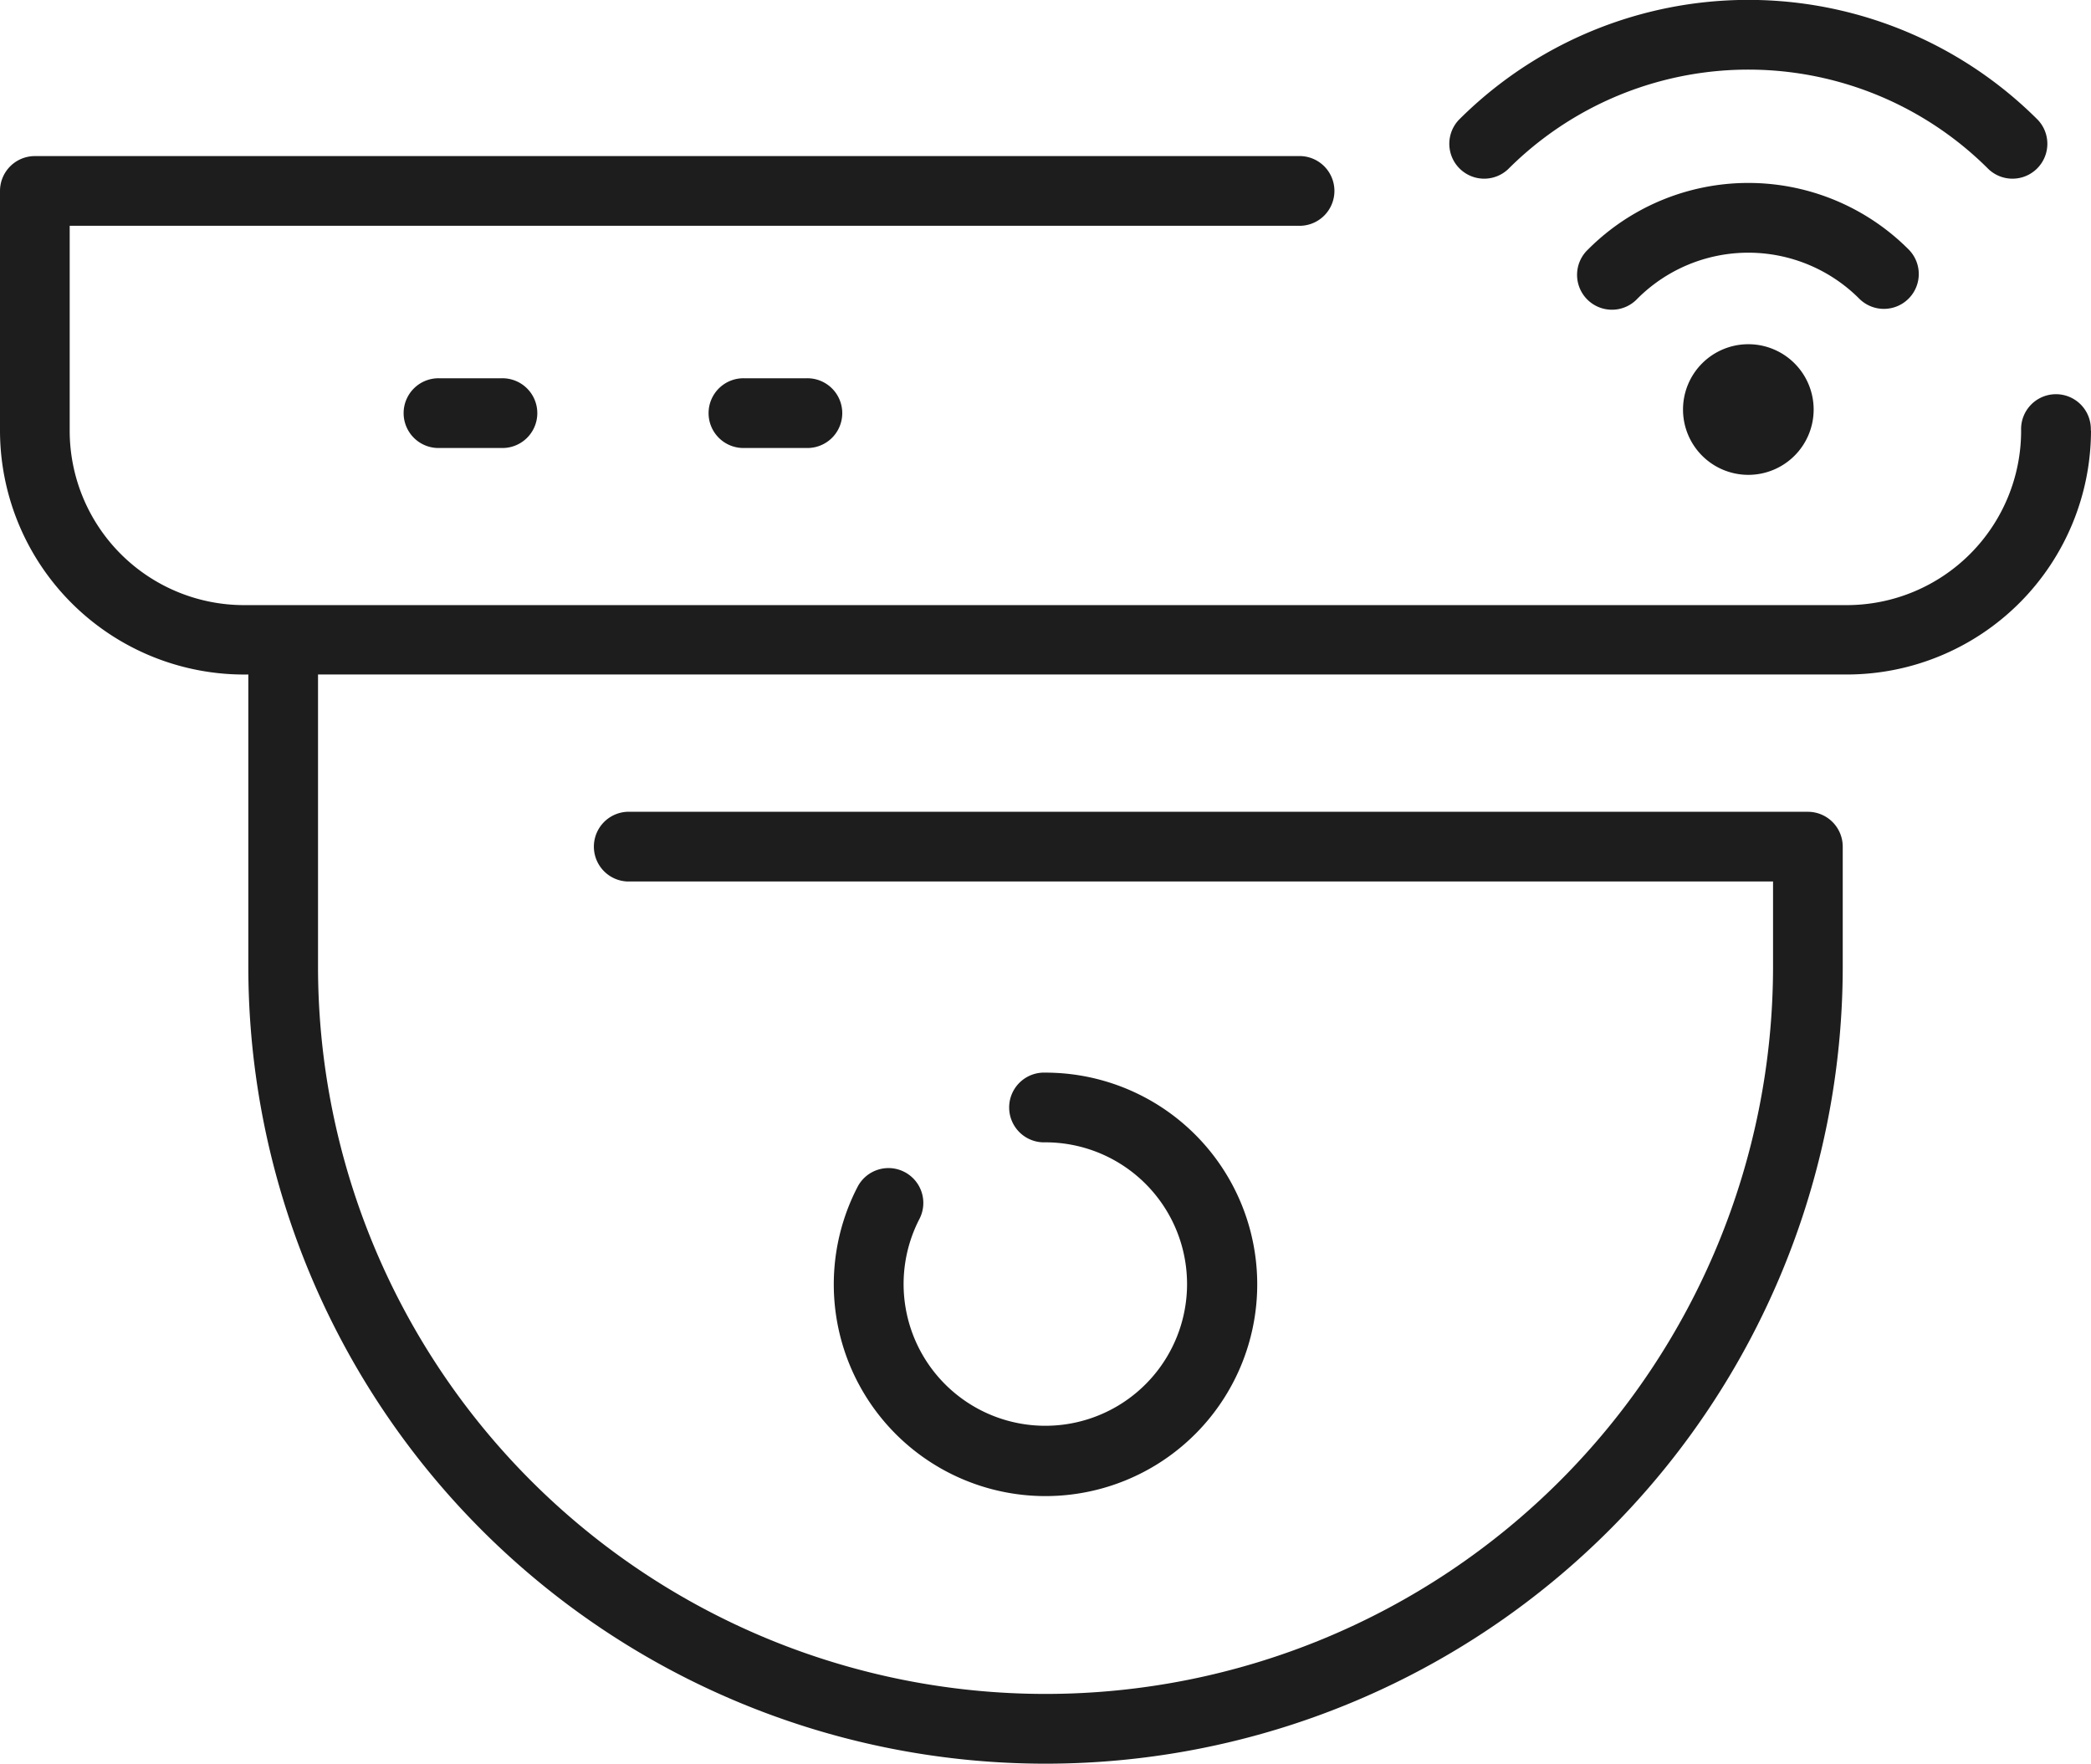 <svg xmlns="http://www.w3.org/2000/svg" width="33.934" height="28.621" viewBox="0 0 33.934 28.621">
  <path id="security_1_" data-name="security (1)" d="M33.934,44.567a3.964,3.964,0,0,1-3.959,3.959H5.161v4.737a11.806,11.806,0,0,0,23.613,0V51.885H10.18a.566.566,0,0,1,0-1.131H29.339a.566.566,0,0,1,.566.566v1.944a12.937,12.937,0,0,1-25.875,0V48.526A3.963,3.963,0,0,1,0,44.567V40.679a.566.566,0,0,1,.566-.566h20.5a.566.566,0,1,1,0,1.131H1.131v3.323A2.831,2.831,0,0,0,3.959,47.4H29.975A2.831,2.831,0,0,0,32.8,44.567a.566.566,0,1,1,1.131,0Zm-21.845-.848a.566.566,0,1,0,0,1.131h.99a.566.566,0,1,0,0-1.131Zm-4.949,0a.566.566,0,1,0,0,1.131h.99a.566.566,0,1,0,0-1.131ZM14.68,56.6a.565.565,0,0,0-.763.241,3.436,3.436,0,1,0,3.05-1.854.566.566,0,1,0,0,1.131,2.3,2.3,0,1,1-2.046,1.244A.566.566,0,0,0,14.68,56.6ZM29.123,43.477a1.06,1.06,0,1,1-1.5,0A1.06,1.06,0,0,1,29.123,43.477Zm1.85-1.05a.565.565,0,0,0,0-.8,3.674,3.674,0,0,0-5.2,0,.566.566,0,1,0,.8.8,2.544,2.544,0,0,1,3.6,0A.566.566,0,0,0,30.973,42.427Zm-6.5-2.1a5.511,5.511,0,0,1,7.8,0,.566.566,0,0,0,.8-.8,6.642,6.642,0,0,0-9.4,0,.566.566,0,0,0,.8.8Z" transform="translate(0 -37.58)" fill="#1d1d1d"/>
</svg>
